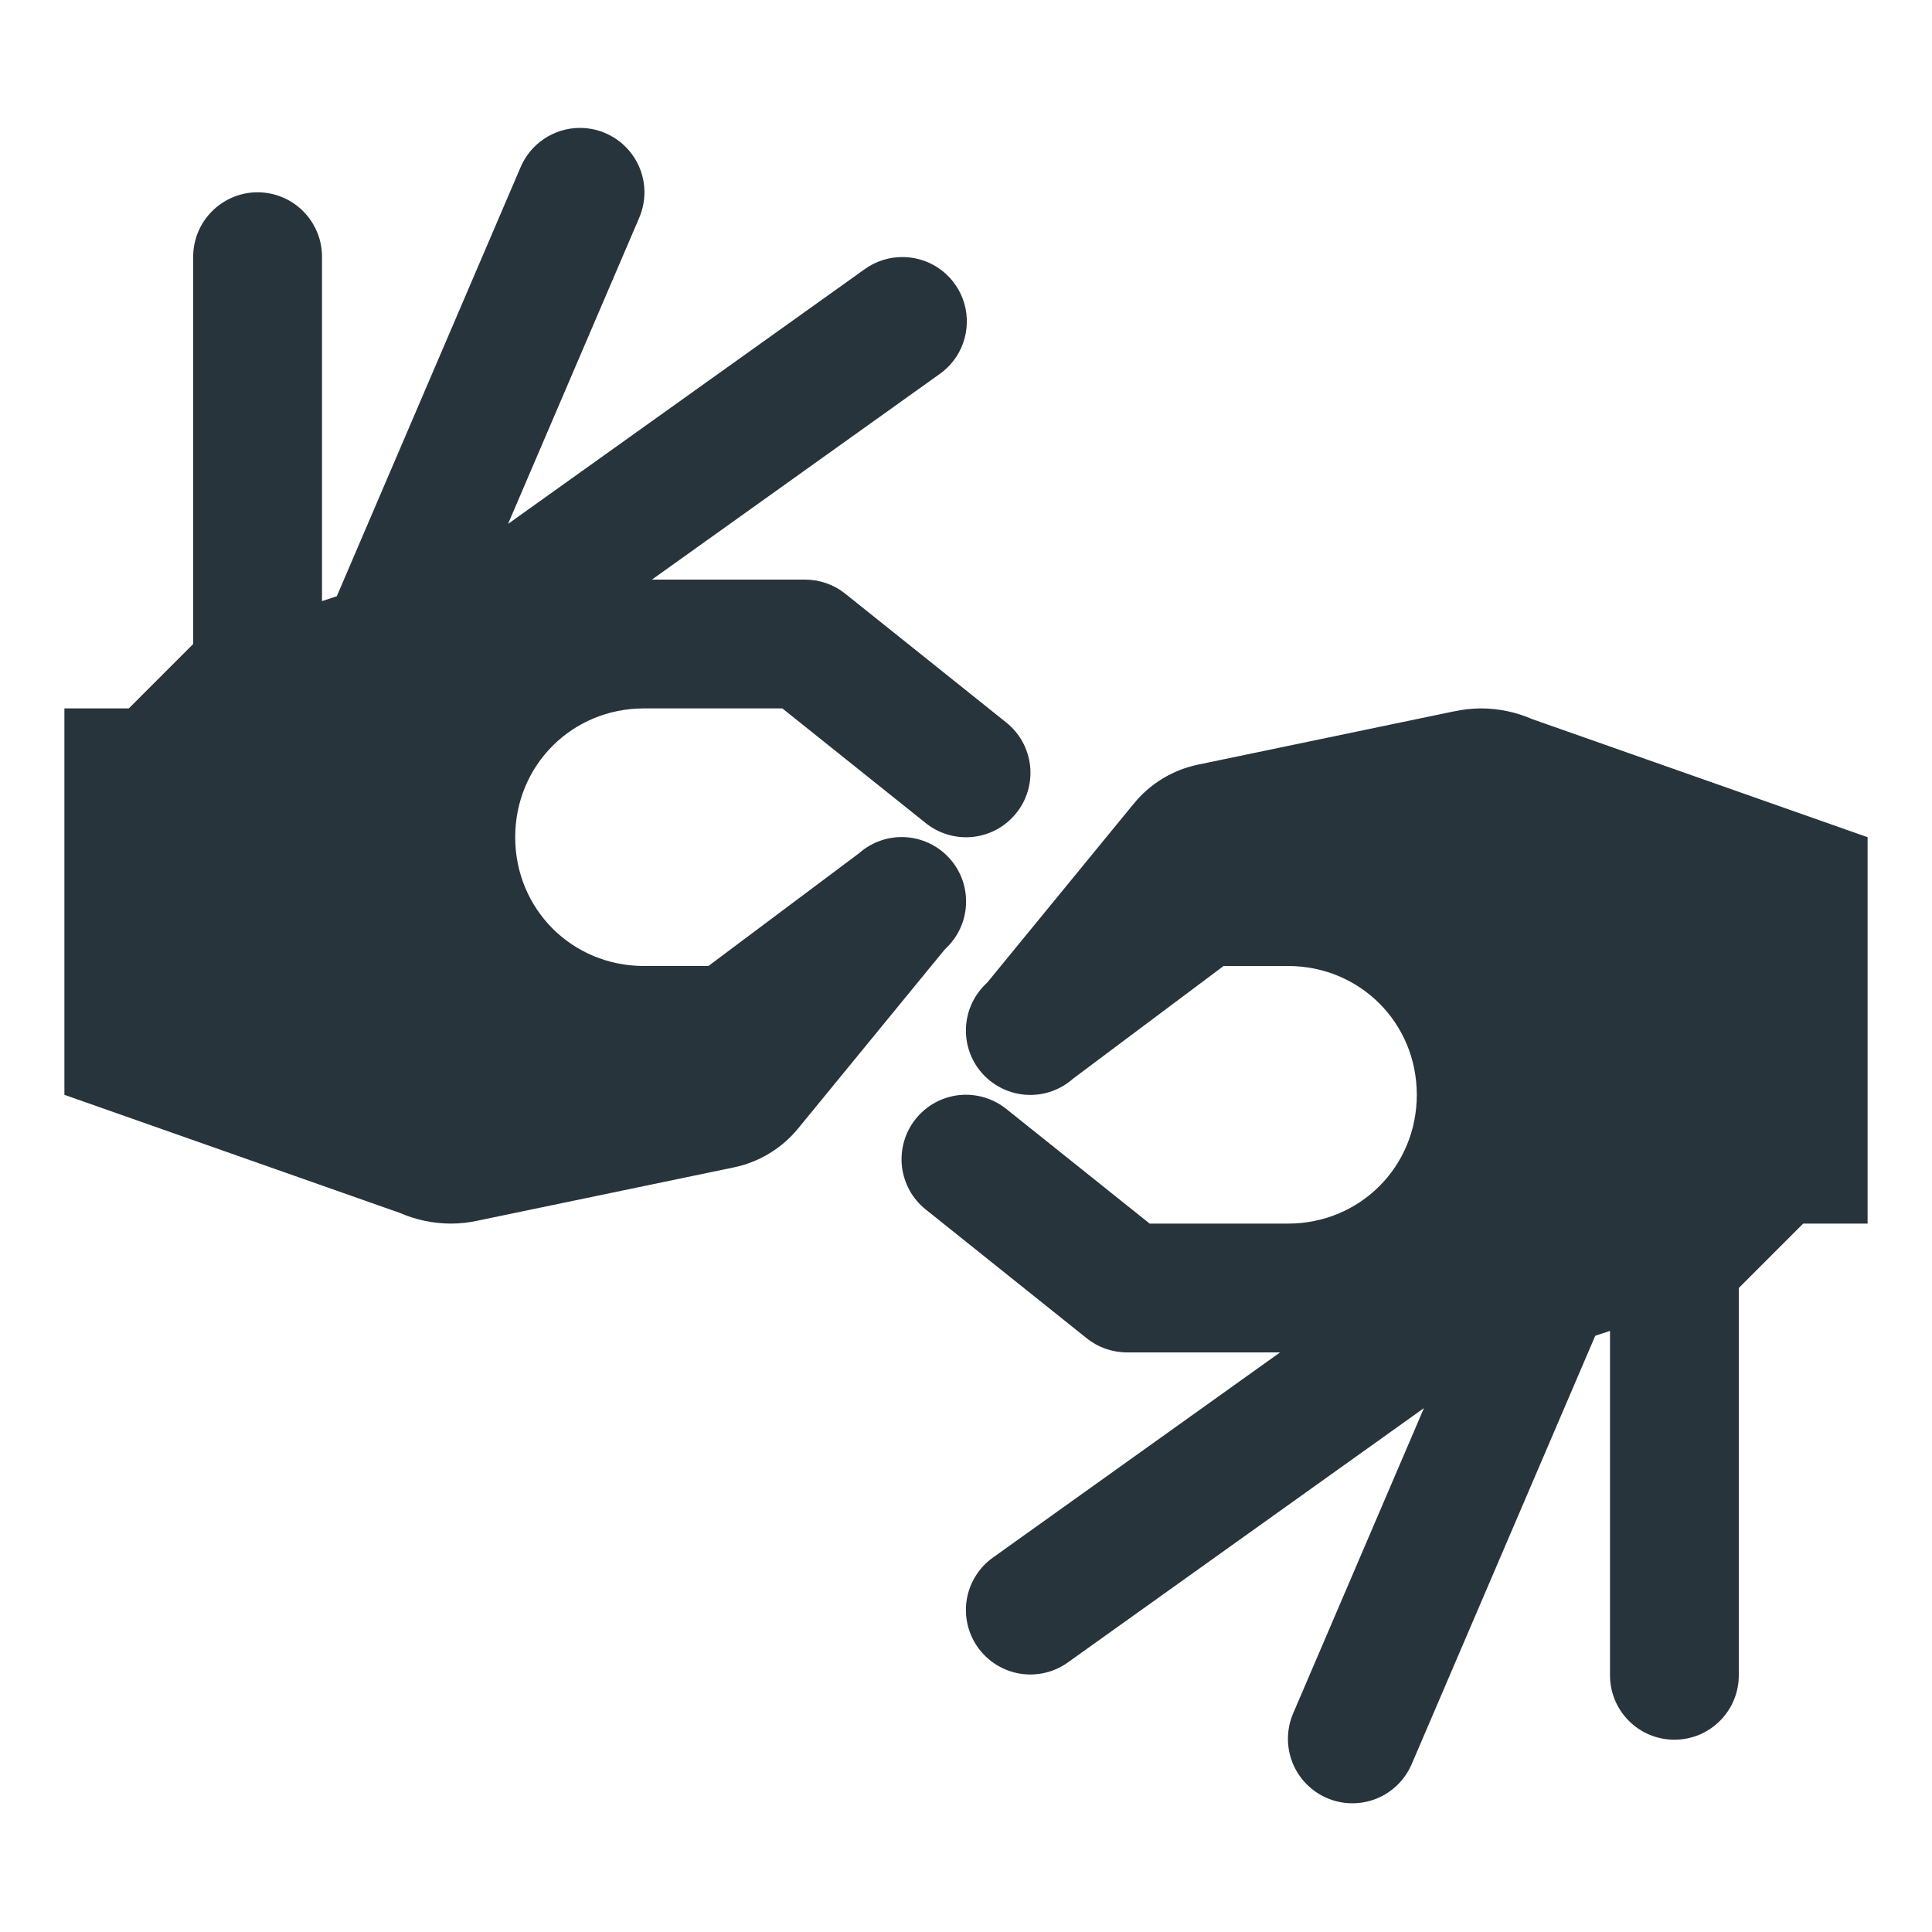 <svg width="30" height="30" viewBox="0 0 30 30" fill="none" xmlns="http://www.w3.org/2000/svg">
<path d="M8.996 1.986C8.799 1.988 8.608 2.048 8.445 2.158C8.282 2.268 8.155 2.424 8.08 2.605L5.23 9.258L5 9.334V4C5.002 3.866 4.977 3.733 4.926 3.609C4.876 3.486 4.801 3.373 4.706 3.278C4.612 3.184 4.499 3.109 4.375 3.059C4.251 3.009 4.118 2.984 3.984 2.986C3.72 2.99 3.467 3.1 3.283 3.29C3.098 3.48 2.996 3.735 3 4V10L2 11H1V17L6.209 18.834C6.459 18.943 6.728 18.999 7 19C7.143 19 7.285 18.984 7.424 18.953L11.396 18.127C11.787 18.046 12.14 17.832 12.393 17.523L14.666 14.748L14.707 14.707C14.892 14.523 14.997 14.275 15.001 14.015C15.006 13.755 14.909 13.503 14.73 13.313C14.552 13.124 14.307 13.011 14.047 12.999C13.787 12.987 13.533 13.077 13.338 13.25L11 15H10C8.883 15 8 14.117 8 13C8 11.883 8.883 11 10 11H12.148L14.375 12.781C14.478 12.863 14.595 12.925 14.722 12.961C14.848 12.998 14.98 13.009 15.111 12.995C15.241 12.98 15.368 12.94 15.483 12.877C15.598 12.813 15.699 12.728 15.781 12.625C15.864 12.523 15.925 12.405 15.961 12.279C15.998 12.152 16.009 12.02 15.995 11.889C15.98 11.759 15.94 11.633 15.877 11.517C15.813 11.402 15.728 11.301 15.625 11.219L13.125 9.219C12.948 9.077 12.727 9 12.5 9H10.123L14.582 5.814C14.755 5.695 14.886 5.524 14.956 5.325C15.026 5.127 15.032 4.912 14.973 4.71C14.914 4.508 14.792 4.33 14.626 4.201C14.46 4.072 14.257 3.999 14.047 3.992C13.821 3.984 13.6 4.052 13.418 4.186L7.889 8.135L9.92 3.395C9.988 3.241 10.017 3.074 10.004 2.906C9.99 2.739 9.935 2.578 9.843 2.438C9.751 2.298 9.625 2.183 9.477 2.104C9.329 2.025 9.164 1.985 8.996 1.986ZM23 11C22.858 11.001 22.715 11.016 22.576 11.047C22.572 11.047 22.567 11.048 22.562 11.049L18.604 11.873C18.212 11.954 17.86 12.168 17.607 12.477L15.334 15.252L15.293 15.293C15.108 15.477 15.003 15.725 14.999 15.985C14.994 16.245 15.091 16.497 15.27 16.687C15.448 16.876 15.693 16.989 15.953 17.001C16.213 17.013 16.467 16.923 16.662 16.75L19 15H20C21.117 15 22 15.883 22 17C22 18.117 21.117 19 20 19H17.852L15.625 17.219C15.522 17.137 15.405 17.076 15.278 17.039C15.152 17.002 15.02 16.991 14.889 17.005C14.759 17.02 14.632 17.06 14.517 17.123C14.402 17.187 14.301 17.272 14.219 17.375C14.136 17.477 14.075 17.595 14.039 17.721C14.002 17.848 13.991 17.98 14.005 18.11C14.02 18.241 14.06 18.367 14.123 18.483C14.187 18.598 14.272 18.699 14.375 18.781L16.875 20.781C17.052 20.923 17.273 21 17.5 21H19.877L15.418 24.186C15.202 24.34 15.056 24.574 15.012 24.836C14.969 25.098 15.031 25.366 15.185 25.582C15.34 25.798 15.574 25.944 15.836 25.988C16.098 26.031 16.366 25.969 16.582 25.814L22.111 21.865L20.08 26.605C20.028 26.726 20.001 26.856 19.999 26.988C19.997 27.119 20.022 27.249 20.07 27.372C20.169 27.618 20.361 27.815 20.605 27.92C20.849 28.025 21.125 28.028 21.372 27.93C21.618 27.831 21.815 27.639 21.92 27.395L24.771 20.742L25 20.666V26C24.998 26.133 25.023 26.264 25.072 26.387C25.121 26.51 25.195 26.622 25.288 26.716C25.381 26.811 25.492 26.886 25.614 26.937C25.736 26.988 25.867 27.014 26 27.014C26.133 27.014 26.264 26.988 26.386 26.937C26.508 26.886 26.619 26.811 26.712 26.716C26.805 26.622 26.879 26.51 26.928 26.387C26.977 26.264 27.002 26.133 27 26V20L28 19H29V13L23.791 11.166C23.541 11.057 23.272 11.001 23 11Z" fill="#28343C"/>
</svg>
